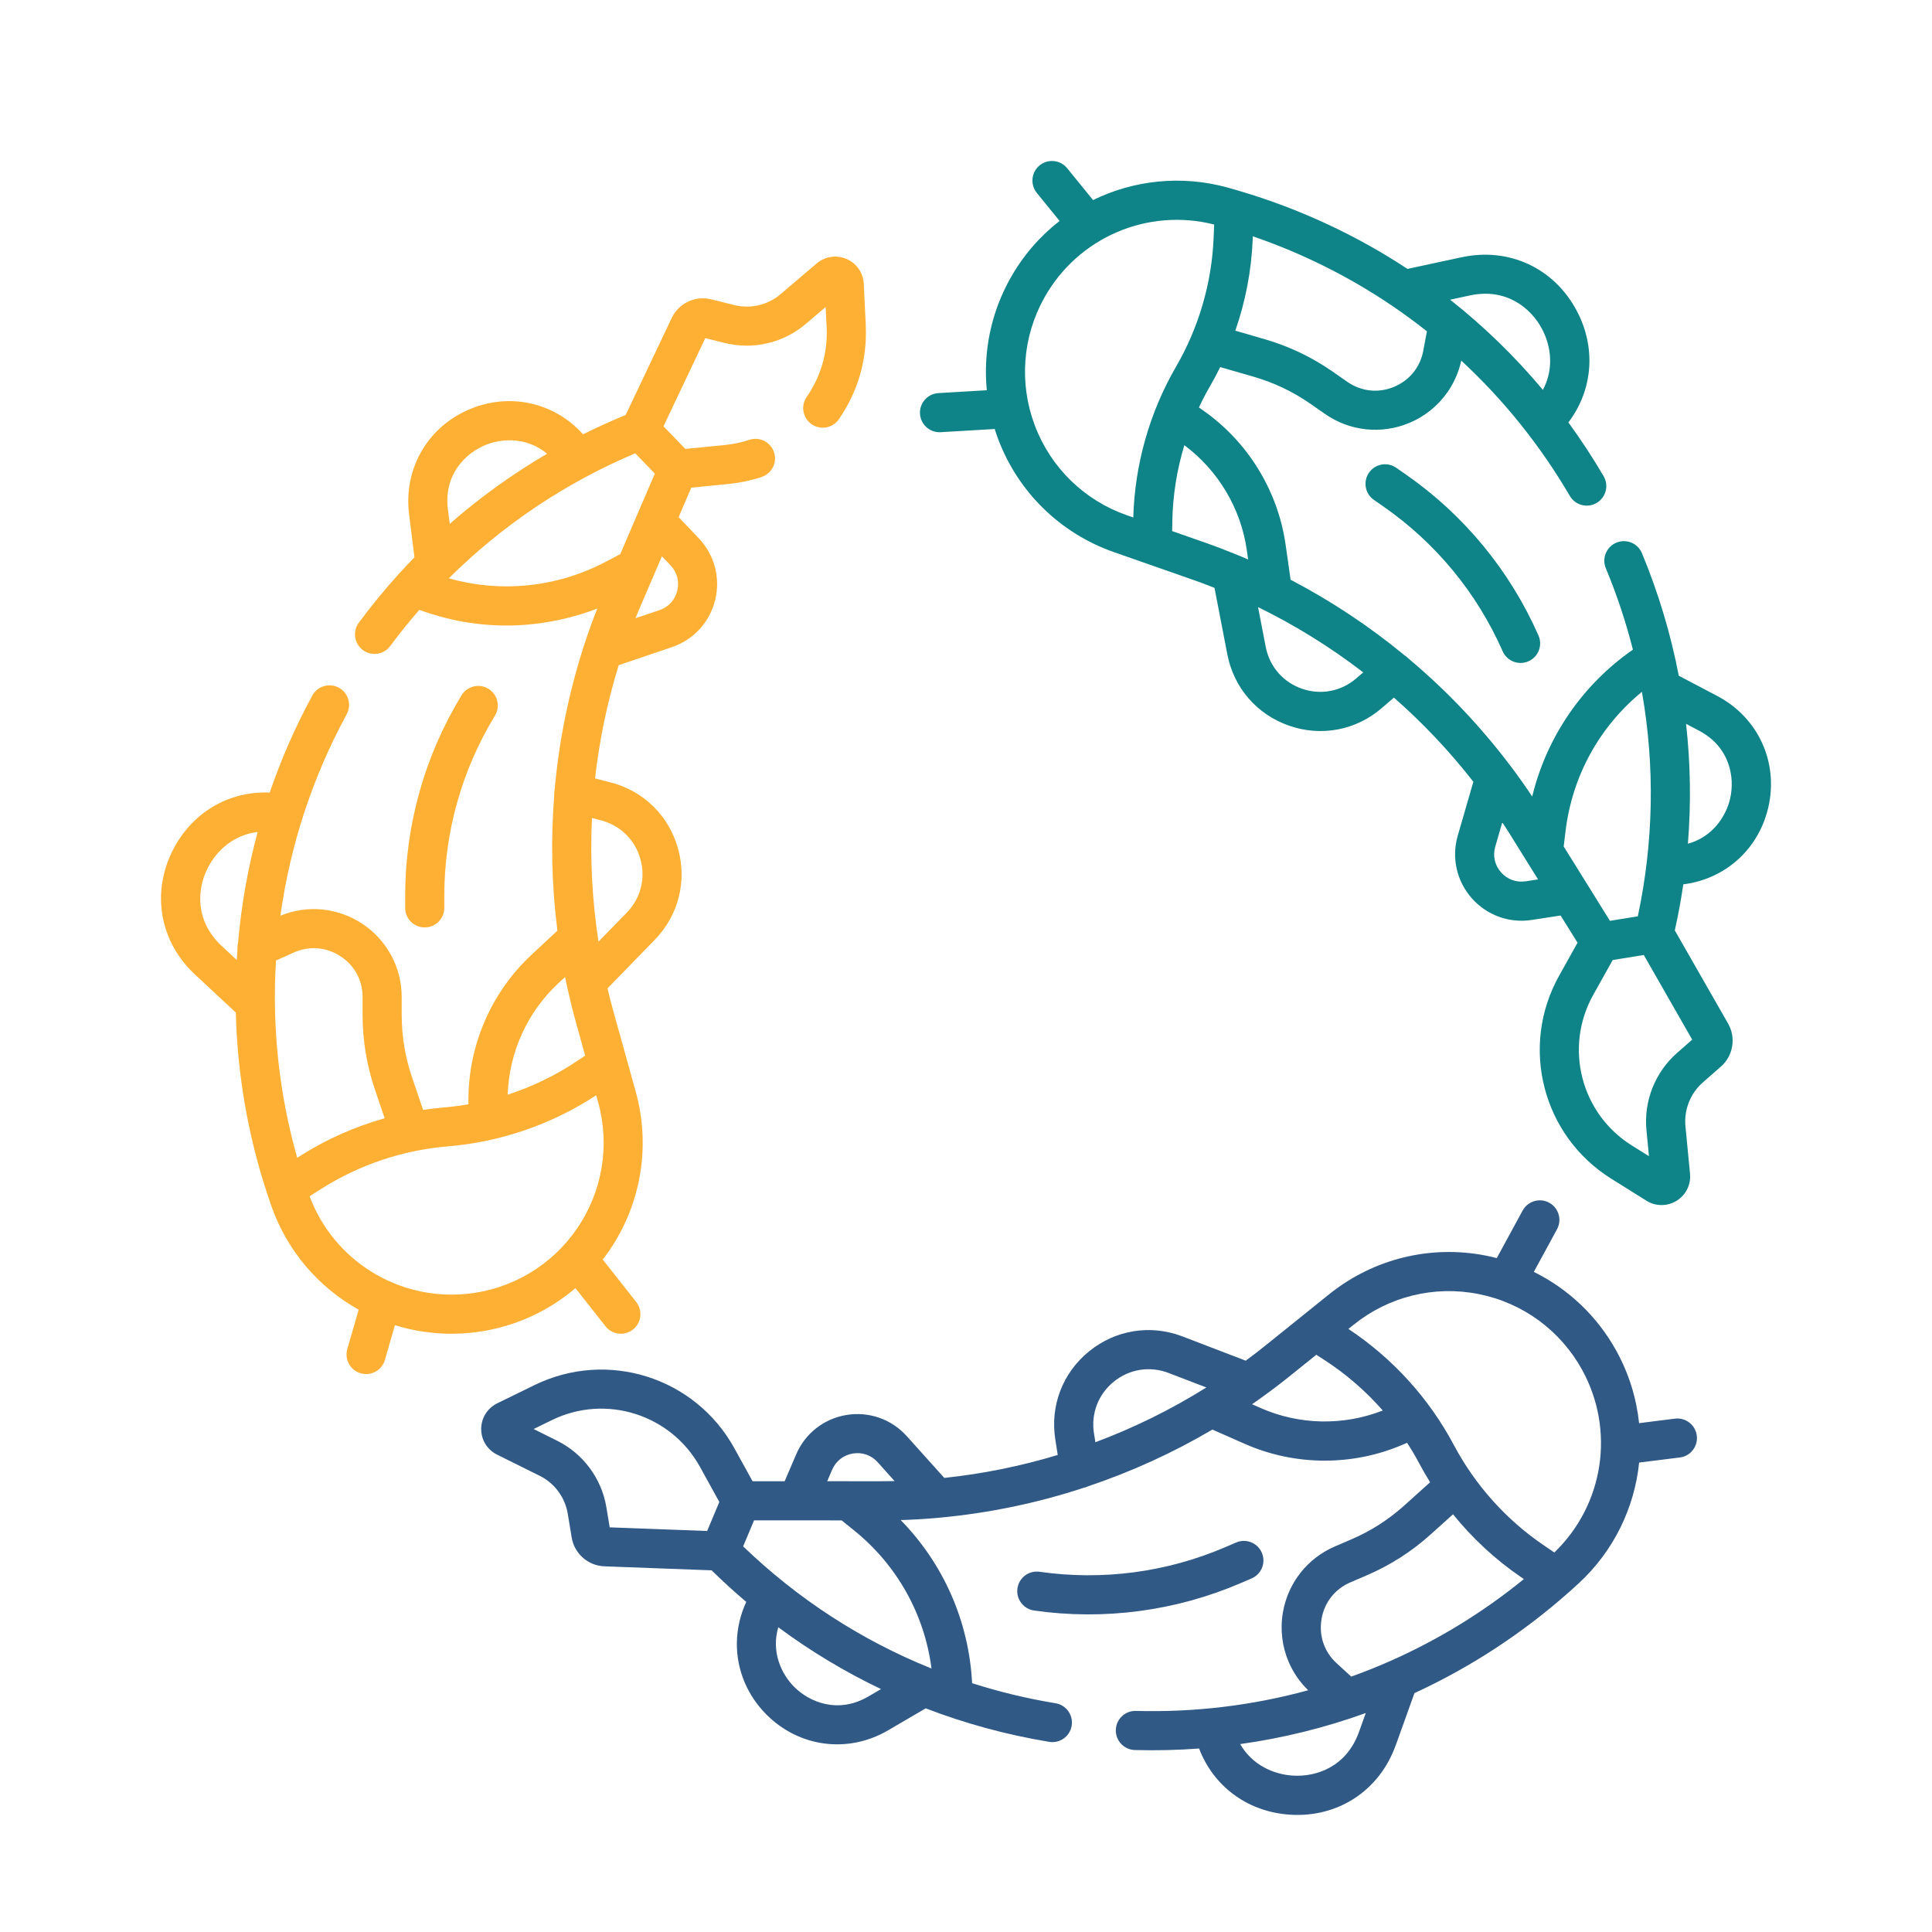 <svg width="80" height="80" viewBox="0 0 80 80" fill="none" xmlns="http://www.w3.org/2000/svg">
<path d="M57.794 72.27L58.57 70.108C60.876 69.047 63.034 67.641 64.978 65.917C64.985 65.91 64.993 65.904 65.001 65.897C65.123 65.788 65.245 65.679 65.366 65.568C66.827 64.219 67.681 62.43 67.873 60.562L69.558 60.351C70.002 60.296 70.316 59.89 70.261 59.447C70.205 59.003 69.8 58.688 69.356 58.743L67.871 58.93C67.763 57.908 67.456 56.894 66.936 55.947C66.147 54.51 64.948 53.376 63.513 52.666L64.473 50.901C64.686 50.508 64.541 50.016 64.148 49.801C63.755 49.588 63.263 49.734 63.049 50.127L61.978 52.095C61.833 52.057 61.687 52.024 61.539 51.994C59.239 51.538 56.871 52.12 55.043 53.588L52.374 55.735C52.114 55.944 51.851 56.146 51.583 56.343L48.967 55.34C47.647 54.833 46.203 55.062 45.104 55.95C44.004 56.838 43.479 58.203 43.697 59.599L43.798 60.247C42.269 60.709 40.695 61.029 39.101 61.197L37.548 59.468C36.917 58.765 35.983 58.437 35.05 58.591C34.117 58.745 33.338 59.355 32.967 60.225L32.491 61.336L31.163 61.336L30.406 59.964C28.785 57.027 25.152 55.879 22.137 57.352L20.59 58.108C20.182 58.308 19.927 58.714 19.925 59.168C19.925 59.335 19.957 59.496 20.02 59.642C20.128 59.894 20.324 60.105 20.582 60.233L22.349 61.11C22.965 61.416 23.399 62.005 23.51 62.683L23.672 63.663C23.781 64.331 24.35 64.833 25.026 64.858L29.468 65.024C29.931 65.48 30.41 65.915 30.901 66.332C30.398 67.417 30.387 68.622 30.841 69.678C31.045 70.155 31.344 70.601 31.733 70.992C33.089 72.355 35.115 72.619 36.775 71.649L38.331 70.739C39.97 71.369 41.681 71.835 43.445 72.126C43.886 72.199 44.303 71.9 44.376 71.459C44.448 71.017 44.149 70.6 43.708 70.528C42.528 70.334 41.374 70.055 40.253 69.697C40.122 67.142 39.072 64.758 37.296 62.943C37.799 62.927 38.3 62.898 38.8 62.854C38.831 62.853 38.862 62.85 38.893 62.845C40.931 62.658 42.939 62.242 44.876 61.606C44.94 61.593 45.002 61.572 45.058 61.544C46.847 60.943 48.573 60.156 50.203 59.196L51.546 59.788C53.621 60.703 56.005 60.714 58.089 59.819L58.264 59.744C58.445 60.022 58.615 60.308 58.77 60.602C58.91 60.865 59.06 61.124 59.218 61.377L58.148 62.34C57.498 62.925 56.761 63.397 55.958 63.741L55.277 64.034C54.137 64.523 53.331 65.546 53.122 66.77C53.001 67.476 53.091 68.185 53.363 68.82C53.549 69.253 53.821 69.651 54.169 69.99C51.874 70.618 49.476 70.912 47.036 70.845C46.589 70.833 46.216 71.185 46.204 71.632C46.191 72.08 46.544 72.452 46.991 72.465C47.884 72.489 48.772 72.468 49.652 72.402C49.674 72.459 49.696 72.515 49.719 72.57C50.353 74.047 51.724 75.028 53.405 75.141C55.396 75.276 57.117 74.15 57.791 72.272L57.794 72.27ZM45.298 59.348C45.17 58.53 45.478 57.73 46.123 57.209C46.767 56.688 47.613 56.555 48.386 56.851L49.953 57.452C48.499 58.362 46.958 59.122 45.357 59.72L45.299 59.347L45.298 59.348ZM34.457 60.86C34.612 60.497 34.926 60.252 35.315 60.187C35.704 60.122 36.08 60.255 36.343 60.548L37.043 61.328C36.848 61.333 36.654 61.335 36.458 61.335L34.254 61.334L34.456 60.859L34.457 60.86ZM25.246 63.243L25.11 62.419C24.915 61.227 24.152 60.195 23.07 59.657L22.096 59.173L22.848 58.805C25.086 57.711 27.783 58.564 28.987 60.745L29.786 62.193L29.282 63.395L25.245 63.244L25.246 63.243ZM32.883 69.847C32.35 69.312 31.927 68.394 32.227 67.381C33.565 68.374 34.989 69.229 36.482 69.942L35.959 70.247C34.709 70.978 33.52 70.488 32.883 69.847ZM38.573 69.089C38.556 69.083 38.54 69.077 38.523 69.07C35.66 67.912 33.038 66.214 30.772 64.032L31.223 62.955L33.017 62.955C33.017 62.955 33.023 62.955 33.025 62.955L34.85 62.956L35.35 63.358C37.145 64.801 38.282 66.845 38.572 69.09L38.573 69.089ZM52.202 58.304L51.844 58.147C51.945 58.078 52.044 58.008 52.144 57.937C52.167 57.922 52.189 57.906 52.211 57.888C52.611 57.601 53.004 57.306 53.388 56.996L54.506 56.098L54.831 56.308C55.736 56.892 56.551 57.6 57.258 58.406C55.633 59.043 53.802 59.01 52.202 58.304ZM60.204 59.841C59.174 57.901 57.665 56.241 55.835 55.029L56.057 54.85C57.511 53.681 59.394 53.22 61.223 53.583C63.053 53.945 64.616 55.091 65.514 56.725C66.888 59.226 66.41 62.315 64.362 64.285L63.896 63.968C62.355 62.916 61.08 61.488 60.204 59.841ZM55.347 68.871C54.832 68.398 54.604 67.731 54.722 67.041C54.839 66.351 55.276 65.797 55.919 65.521L56.6 65.228C57.567 64.813 58.453 64.246 59.234 63.543L60.167 62.704C60.973 63.701 61.923 64.582 62.983 65.306L63.101 65.386C61.402 66.769 59.546 67.904 57.579 68.774C57.044 69.011 56.501 69.228 55.951 69.425L55.347 68.87L55.347 68.871ZM53.517 73.523C52.74 73.47 51.854 73.092 51.354 72.219C53.135 71.97 54.876 71.538 56.554 70.933L56.27 71.723C55.757 73.153 54.513 73.591 53.519 73.523L53.517 73.523Z" fill="#305986"/>
<path d="M51.187 63.871L50.734 64.065C48.313 65.105 45.656 65.457 43.047 65.084C42.603 65.02 42.194 65.328 42.13 65.771C42.108 65.924 42.13 66.073 42.187 66.205C42.295 66.456 42.527 66.647 42.817 66.688C45.721 67.103 48.679 66.71 51.373 65.554L51.826 65.359C52.236 65.183 52.427 64.707 52.25 64.296C52.074 63.885 51.597 63.695 51.187 63.871Z" fill="#305986"/>
<path d="M60.526 10.651L58.281 11.135C56.161 9.738 53.827 8.649 51.336 7.911C51.326 7.908 51.316 7.905 51.306 7.902C51.149 7.856 50.993 7.81 50.834 7.766C48.917 7.239 46.946 7.46 45.26 8.284L44.19 6.966C43.908 6.618 43.398 6.565 43.05 6.847C42.703 7.129 42.65 7.639 42.932 7.987L43.875 9.149C43.064 9.781 42.366 10.577 41.838 11.52C41.035 12.949 40.706 14.566 40.862 16.159L38.856 16.278C38.41 16.304 38.069 16.688 38.095 17.135C38.121 17.581 38.505 17.922 38.952 17.896L41.188 17.764C41.233 17.907 41.282 18.049 41.335 18.19C42.164 20.384 43.909 22.086 46.122 22.861L49.355 23.993C49.67 24.102 49.981 24.219 50.29 24.342L50.821 27.094C51.089 28.482 52.046 29.586 53.381 30.05C54.716 30.514 56.153 30.239 57.222 29.315L57.719 28.886C58.92 29.94 60.023 31.107 61.009 32.371L60.362 34.604C60.099 35.511 60.314 36.477 60.938 37.188C61.562 37.898 62.492 38.237 63.426 38.093L64.621 37.909L65.323 39.036L64.559 40.404C62.922 43.333 63.868 47.023 66.713 48.804L68.173 49.718C68.558 49.958 69.037 49.96 69.424 49.722C69.566 49.633 69.685 49.521 69.776 49.39C69.932 49.165 70.008 48.888 69.98 48.601L69.791 46.638C69.725 45.952 69.995 45.273 70.512 44.82L71.259 44.165C71.768 43.719 71.893 42.971 71.557 42.384L69.35 38.525C69.492 37.891 69.608 37.255 69.702 36.618C70.89 36.471 71.918 35.843 72.575 34.9C72.871 34.474 73.092 33.985 73.218 33.448C73.658 31.576 72.811 29.717 71.11 28.82L69.515 27.981C69.183 26.257 68.675 24.558 67.99 22.907C67.818 22.494 67.344 22.298 66.931 22.47C66.518 22.641 66.322 23.115 66.493 23.528C66.953 24.632 67.326 25.759 67.615 26.9C65.516 28.362 64.046 30.514 63.445 32.981C63.165 32.562 62.876 32.152 62.575 31.751C62.557 31.726 62.538 31.7 62.517 31.677C61.282 30.046 59.867 28.561 58.304 27.253C58.258 27.206 58.208 27.164 58.154 27.131C56.698 25.931 55.118 24.882 53.441 24.006L53.234 22.552C52.913 20.308 51.662 18.278 49.801 16.982L49.645 16.873C49.785 16.572 49.938 16.277 50.105 15.99C50.255 15.732 50.395 15.468 50.526 15.2L51.91 15.599C52.751 15.842 53.54 16.218 54.257 16.717L54.866 17.141C55.884 17.85 57.178 17.993 58.327 17.524C58.991 17.253 59.545 16.802 59.94 16.235C60.209 15.849 60.403 15.407 60.508 14.933C62.254 16.548 63.77 18.429 65.004 20.536C65.23 20.922 65.726 21.052 66.112 20.826C66.498 20.6 66.628 20.104 66.402 19.717C65.951 18.947 65.464 18.205 64.943 17.492C64.979 17.444 65.015 17.395 65.049 17.346C65.968 16.027 66.076 14.345 65.284 12.858C64.345 11.097 62.48 10.231 60.529 10.652L60.526 10.651ZM56.163 28.088C55.536 28.629 54.695 28.791 53.912 28.519C53.129 28.248 52.569 27.6 52.411 26.787L52.093 25.139C53.634 25.893 55.094 26.799 56.448 27.842L56.162 28.088L56.163 28.088ZM63.178 36.492C62.787 36.552 62.414 36.416 62.153 36.119C61.892 35.823 61.806 35.434 61.916 35.056L62.207 34.049C62.315 34.212 62.419 34.376 62.523 34.543L63.687 36.414L63.177 36.493L63.178 36.492ZM70.07 43.051L69.442 43.601C68.534 44.398 68.061 45.591 68.176 46.794L68.28 47.876L67.57 47.432C65.459 46.111 64.757 43.37 65.972 41.196L66.779 39.752L68.066 39.544L70.071 43.051L70.07 43.051ZM71.639 33.077C71.466 33.812 70.911 34.657 69.892 34.937C70.027 33.277 70 31.616 69.816 29.972L70.352 30.255C71.633 30.929 71.846 32.197 71.639 33.077ZM67.987 28.647C67.99 28.665 67.994 28.683 67.997 28.701C68.528 31.742 68.473 34.866 67.819 37.943L66.665 38.13L65.718 36.607C65.718 36.607 65.714 36.602 65.713 36.6L64.749 35.05L64.826 34.414C65.102 32.127 66.236 30.081 67.988 28.648L67.987 28.647ZM51.628 22.78L51.683 23.167C51.571 23.118 51.459 23.071 51.346 23.023C51.322 23.012 51.296 23.002 51.269 22.992C50.814 22.805 50.356 22.628 49.89 22.465L48.536 21.991L48.543 21.603C48.56 20.527 48.731 19.46 49.041 18.434C50.441 19.477 51.38 21.049 51.628 22.78ZM48.702 15.175C47.6 17.075 46.988 19.233 46.927 21.428L46.657 21.334C44.897 20.717 43.509 19.363 42.85 17.618C42.191 15.874 42.337 13.941 43.25 12.315C44.647 9.827 47.521 8.599 50.276 9.297L50.253 9.86C50.175 11.723 49.637 13.561 48.702 15.175ZM58.935 14.525C58.805 15.212 58.359 15.758 57.712 16.023C57.064 16.288 56.363 16.21 55.789 15.81L55.18 15.386C54.317 14.785 53.367 14.333 52.357 14.042L51.152 13.693C51.572 12.482 51.818 11.21 51.871 9.927L51.877 9.785C53.949 10.496 55.894 11.471 57.673 12.681C58.157 13.01 58.627 13.356 59.086 13.719L58.934 14.525L58.935 14.525ZM63.85 13.618C64.216 14.306 64.364 15.258 63.888 16.144C62.734 14.764 61.447 13.515 60.047 12.41L60.867 12.233C62.352 11.913 63.382 12.738 63.85 13.617L63.85 13.618Z" fill="#0E8388"/>
<path d="M56.89 20.699L57.294 20.98C59.456 22.486 61.16 24.555 62.222 26.968C62.403 27.378 62.88 27.563 63.29 27.382C63.431 27.32 63.546 27.222 63.629 27.105C63.785 26.88 63.824 26.582 63.705 26.314C62.522 23.63 60.625 21.326 58.219 19.651L57.815 19.37C57.448 19.114 56.943 19.205 56.688 19.572C56.432 19.939 56.523 20.444 56.89 20.699Z" fill="#0E8388"/>
<path d="M18.397 37.593V37.1C18.397 34.466 19.122 31.884 20.494 29.635C20.727 29.252 20.606 28.755 20.224 28.521C19.842 28.288 19.344 28.409 19.111 28.791C17.584 31.295 16.777 34.169 16.777 37.1V37.593C16.777 38.04 17.14 38.403 17.587 38.403C18.034 38.403 18.397 38.04 18.397 37.593Z" fill="#FDB034"/>
<path d="M35.851 13.473L35.767 11.753C35.746 11.298 35.472 10.904 35.056 10.724C34.639 10.543 34.164 10.614 33.818 10.908L32.315 12.186C31.79 12.632 31.079 12.798 30.411 12.633L29.446 12.394C28.789 12.231 28.104 12.556 27.814 13.167L25.908 17.183C25.309 17.429 24.72 17.696 24.143 17.984C22.983 16.691 21.182 16.257 19.531 16.911C17.744 17.619 16.702 19.377 16.938 21.285L17.161 23.078C16.947 23.297 16.736 23.521 16.53 23.747C16.526 23.753 16.52 23.758 16.516 23.764C15.932 24.408 15.378 25.082 14.857 25.786C14.592 26.146 14.668 26.653 15.028 26.919C15.388 27.184 15.895 27.108 16.161 26.748C16.542 26.232 16.945 25.734 17.364 25.252C18.538 25.685 19.76 25.902 20.98 25.902C22.2 25.902 23.523 25.666 24.731 25.199C24.548 25.666 24.376 26.139 24.22 26.615C24.208 26.645 24.199 26.675 24.19 26.705C23.558 28.651 23.148 30.66 22.968 32.689C22.955 32.754 22.95 32.819 22.953 32.883C22.8 34.764 22.842 36.659 23.081 38.536L22.007 39.537C20.348 41.082 19.397 43.269 19.397 45.536V45.727C19.07 45.783 18.741 45.825 18.409 45.854C18.112 45.878 17.815 45.914 17.52 45.959L17.057 44.596C16.776 43.767 16.634 42.905 16.634 42.031V41.289C16.634 40.048 16.012 38.905 14.97 38.23C13.962 37.578 12.716 37.464 11.611 37.917C12.012 35.023 12.931 32.194 14.356 29.576C14.57 29.183 14.425 28.691 14.033 28.477C13.639 28.263 13.147 28.408 12.933 28.801C12.227 30.097 11.64 31.441 11.168 32.819C9.485 32.749 7.963 33.63 7.165 35.187C6.256 36.963 6.611 38.989 8.071 40.35L9.765 41.928C9.828 44.45 10.256 46.97 11.056 49.405C11.065 49.435 11.075 49.466 11.087 49.495C11.137 49.647 11.188 49.8 11.241 49.952C11.904 51.826 13.212 53.317 14.852 54.231L14.381 55.861C14.257 56.291 14.505 56.74 14.935 56.865C15.01 56.886 15.085 56.897 15.16 56.897C15.512 56.897 15.836 56.666 15.938 56.311L16.353 54.873C17.098 55.104 17.885 55.227 18.691 55.227C18.947 55.227 19.205 55.216 19.463 55.19C21.095 55.032 22.61 54.378 23.828 53.339L25.072 54.918C25.231 55.121 25.469 55.227 25.709 55.227C25.885 55.227 26.061 55.169 26.21 55.053C26.561 54.776 26.621 54.267 26.345 53.914L24.958 52.154C25.05 52.036 25.139 51.915 25.224 51.791C26.551 49.856 26.95 47.452 26.322 45.193L25.403 41.893C25.313 41.572 25.231 41.25 25.156 40.926L27.11 38.918C28.096 37.905 28.456 36.488 28.073 35.128C27.69 33.767 26.645 32.746 25.276 32.396L24.64 32.233C24.819 30.645 25.146 29.073 25.62 27.542L27.822 26.797C28.717 26.494 29.387 25.766 29.613 24.848C29.84 23.93 29.586 22.973 28.934 22.288L28.1 21.413L28.624 20.193L30.183 20.038C30.639 19.993 31.095 19.897 31.535 19.751C31.961 19.611 32.191 19.153 32.051 18.728C31.911 18.303 31.453 18.073 31.029 18.212C30.701 18.32 30.363 18.392 30.025 18.426L28.379 18.589L27.473 17.652L29.205 14.002L30.016 14.203C31.189 14.493 32.438 14.201 33.359 13.418L34.188 12.714L34.23 13.55C34.28 14.586 33.994 15.585 33.402 16.438C33.148 16.805 33.238 17.311 33.606 17.565C33.974 17.82 34.479 17.73 34.734 17.361C35.532 16.212 35.916 14.867 35.848 13.47L35.851 13.473ZM20.128 18.416C20.83 18.138 21.843 18.111 22.655 18.789C21.219 19.627 19.869 20.6 18.622 21.692L18.546 21.084C18.368 19.648 19.287 18.749 20.128 18.416ZM18.585 23.946C20.792 21.753 23.406 19.993 26.304 18.77L27.116 19.611L26.408 21.257C26.408 21.257 26.405 21.265 26.403 21.269L25.684 22.944L25.117 23.244C23.085 24.323 20.76 24.562 18.584 23.946H18.585ZM23.113 40.722L23.399 40.456C23.423 40.574 23.448 40.694 23.473 40.813C23.478 40.841 23.484 40.869 23.492 40.897C23.598 41.377 23.714 41.854 23.846 42.328L24.23 43.71L23.909 43.926C23.015 44.526 22.043 44.996 21.023 45.328C21.079 43.584 21.832 41.914 23.112 40.722H23.113ZM12.162 39.443C12.8 39.157 13.503 39.211 14.091 39.591C14.678 39.971 15.015 40.59 15.015 41.29V42.032C15.015 43.084 15.187 44.121 15.525 45.117L15.928 46.305C14.693 46.653 13.509 47.177 12.426 47.866L12.307 47.942C11.549 45.27 11.259 42.507 11.429 39.772L12.163 39.443H12.162ZM8.61 35.927C8.965 35.232 9.666 34.565 10.669 34.452C10.261 35.957 9.991 37.494 9.857 39.042C9.836 39.125 9.829 39.212 9.835 39.299C9.823 39.45 9.814 39.6 9.805 39.752L9.176 39.166C8.065 38.131 8.154 36.814 8.608 35.928L8.61 35.927ZM23.891 50.875C22.836 52.412 21.167 53.397 19.311 53.578C16.47 53.852 13.821 52.195 12.819 49.536L13.294 49.233C14.868 48.232 16.683 47.622 18.543 47.469C20.732 47.288 22.852 46.556 24.688 45.352L24.765 45.628C25.265 47.425 24.946 49.337 23.891 50.875ZM24.877 33.967C25.68 34.172 26.293 34.77 26.517 35.568C26.742 36.365 26.53 37.196 25.954 37.789L24.783 38.992C24.521 37.297 24.43 35.581 24.512 33.874L24.878 33.968L24.877 33.967ZM27.765 23.408C28.037 23.695 28.138 24.079 28.044 24.462C27.949 24.846 27.68 25.138 27.307 25.265L26.314 25.6C26.387 25.42 26.461 25.24 26.539 25.06L27.409 23.036L27.766 23.409L27.765 23.408Z" fill="#FDB034"/>
</svg>
